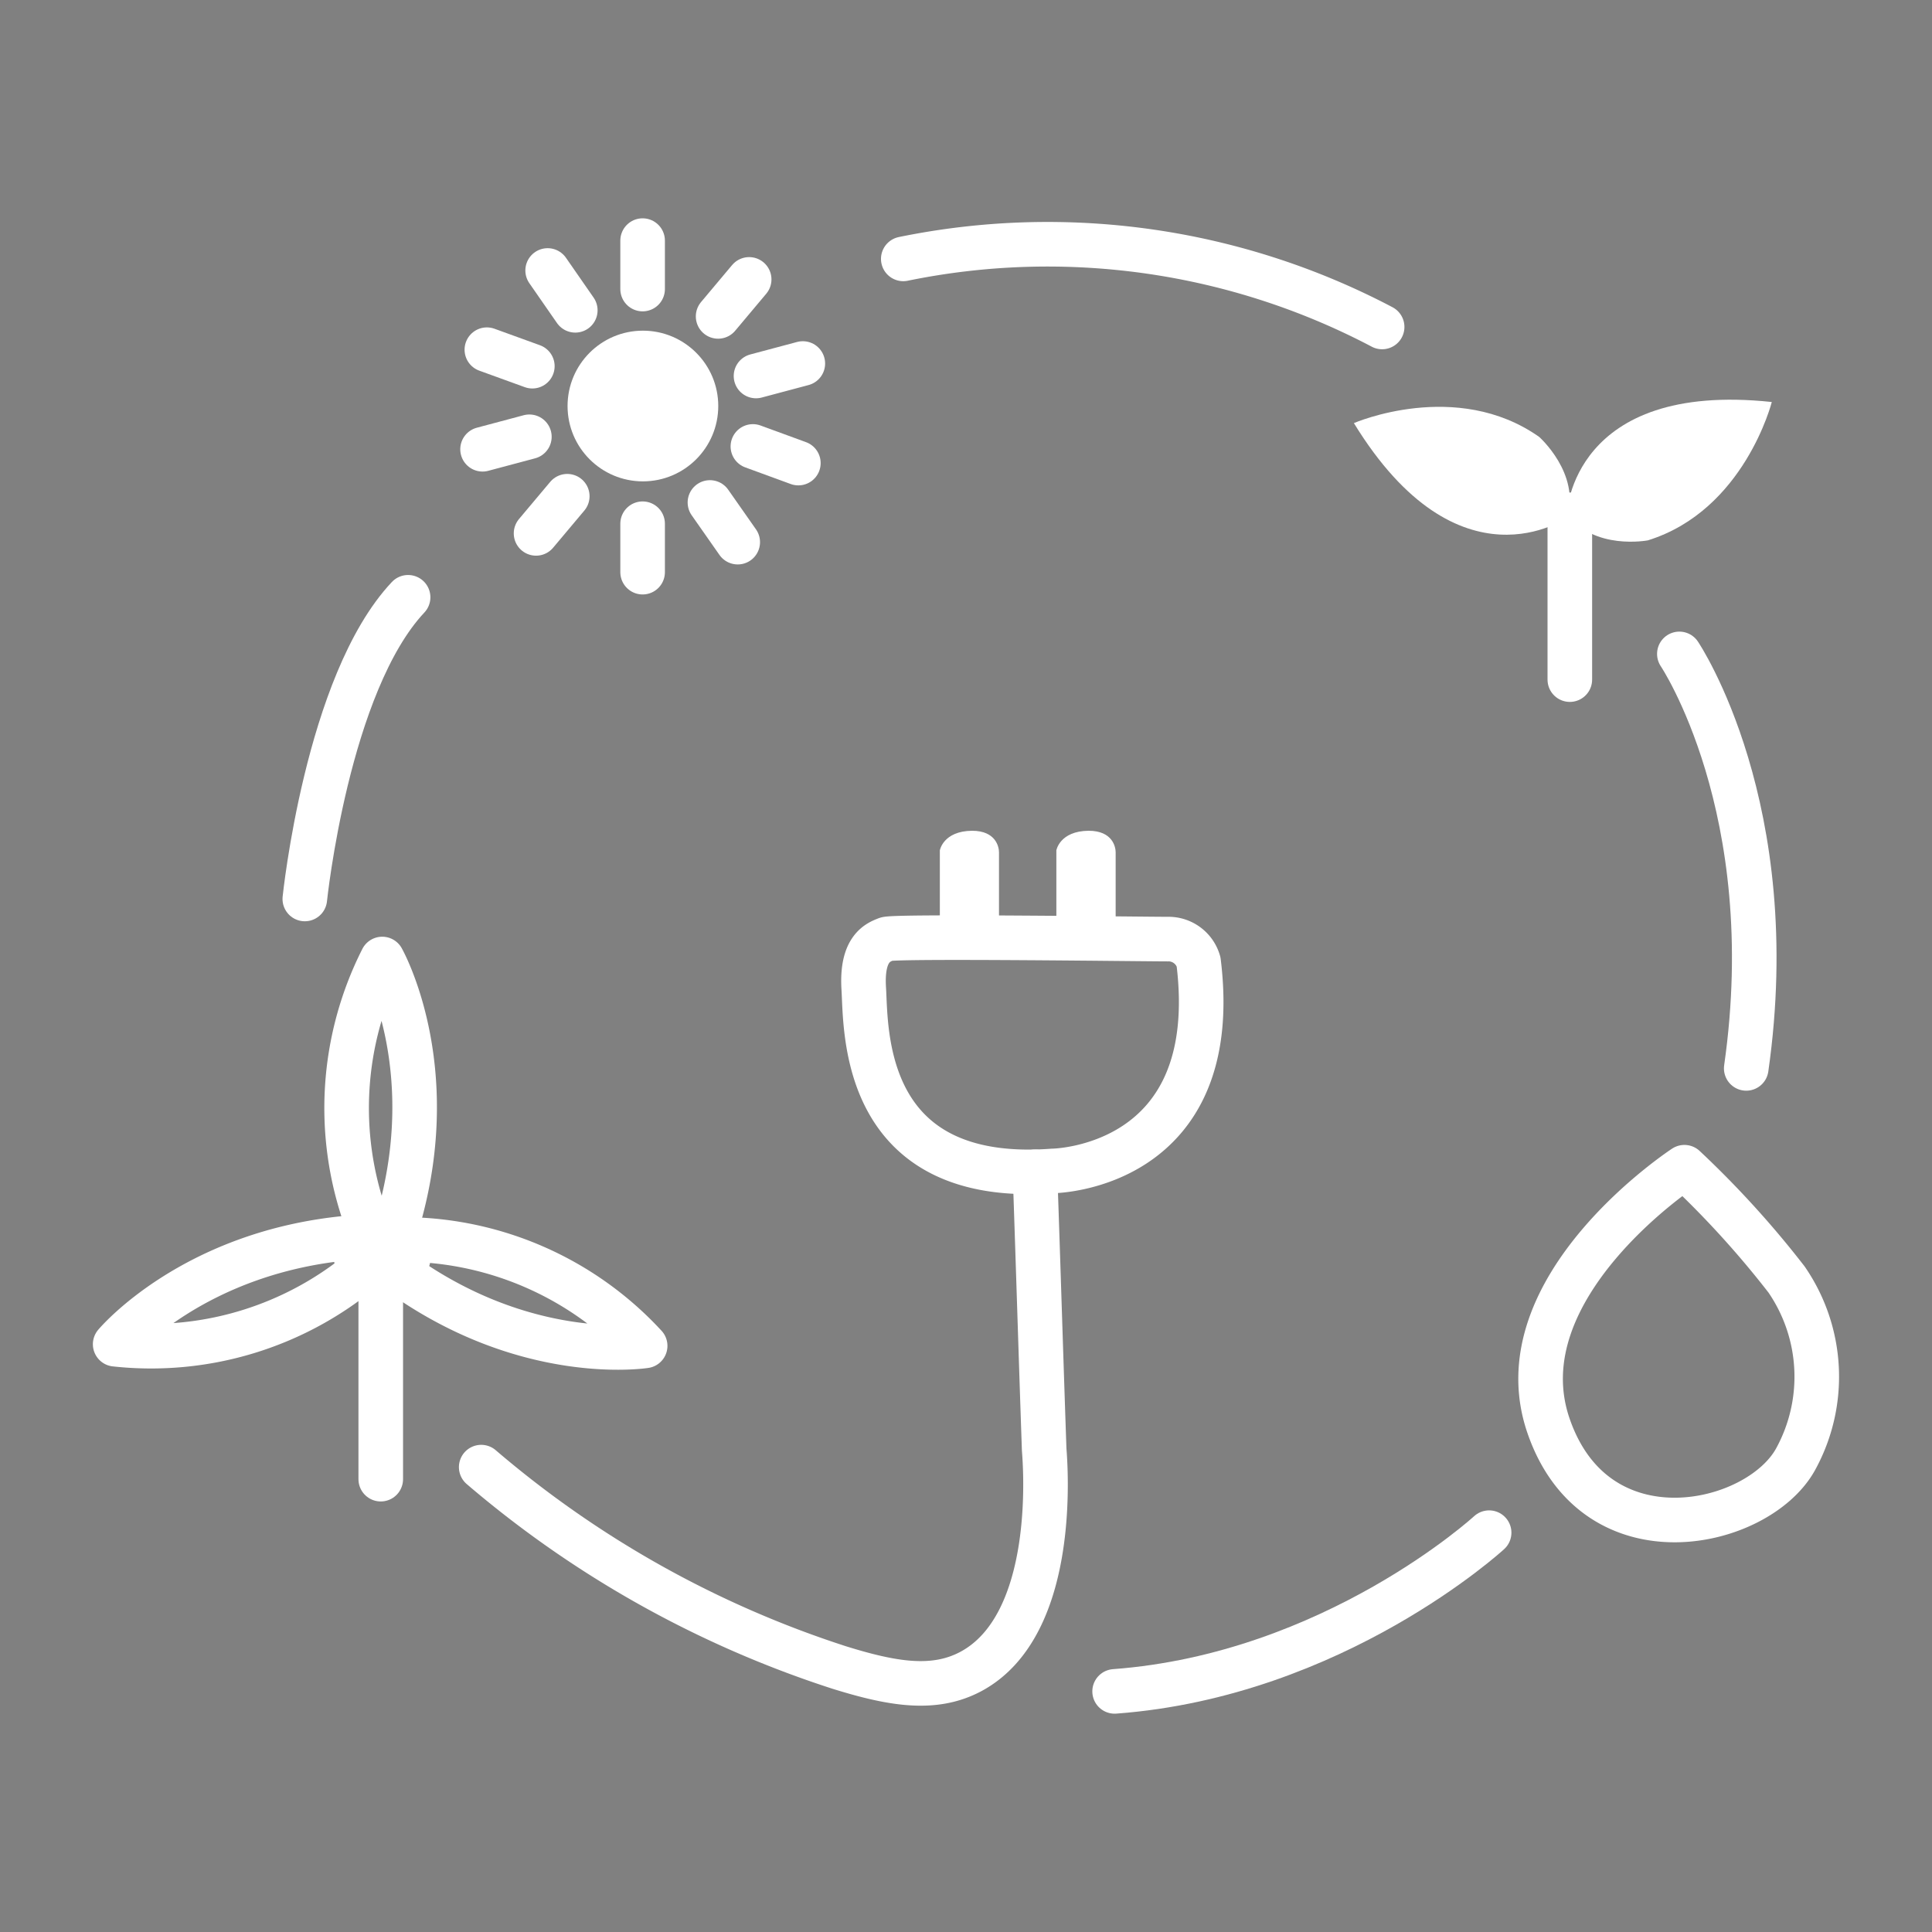 <svg id="Layer_1" data-name="Layer 1" xmlns="http://www.w3.org/2000/svg" viewBox="0 0 130 130"><rect x="0" y="0" width="130" height="130" fill="#808080" stroke="none"/><defs><style>.cls-1,.cls-3,.cls-4{fill:none;}.cls-1{stroke:#182ac3;}.cls-1,.cls-4{stroke-miterlimit:10;}.cls-2{fill:#fff;}.cls-3,.cls-4{stroke:#fff;}.cls-3{stroke-linecap:round;stroke-linejoin:round;stroke-width:3px;}</style></defs><rect class="cls-1" x="-1369.83" y="-173.06" width="1738.81" height="825.88"/><g id="Layer_41" data-name="Layer 41"><path id="Path_1143" data-name="Path 1143" class="cls-2" d="M63.24,63.1V57.22s.22-1.3,2.17-1.32c1.61,0,1.81,1.1,1.81,1.45v5.76h-4"/><path id="Path_1144" data-name="Path 1144" class="cls-2" d="M71.08,63.1V57.22s.22-1.3,2.17-1.32c1.62,0,1.82,1.1,1.82,1.45v5.76h-4"/><g id="Group_82717" data-name="Group 82717"><g id="Group_82712" data-name="Group 82712"><line id="Line_518" data-name="Line 518" class="cls-3" x1="43.24" y1="35.24" x2="43.24" y2="38.5"/><line id="Line_519" data-name="Line 519" class="cls-3" x1="43.24" y1="16.19" x2="43.24" y2="19.45"/></g><g id="Group_82713" data-name="Group 82713"><line id="Line_520" data-name="Line 520" class="cls-3" x1="47.77" y1="33.81" x2="49.64" y2="36.48"/><line id="Line_521" data-name="Line 521" class="cls-3" x1="36.85" y1="18.2" x2="38.71" y2="20.88"/></g><g id="Group_82714" data-name="Group 82714"><line id="Line_522" data-name="Line 522" class="cls-3" x1="50.66" y1="30.04" x2="53.72" y2="31.16"/><line id="Line_523" data-name="Line 523" class="cls-3" x1="32.76" y1="23.53" x2="35.82" y2="24.64"/></g><g id="Group_82715" data-name="Group 82715"><line id="Line_524" data-name="Line 524" class="cls-3" x1="50.87" y1="25.3" x2="54.02" y2="24.46"/><line id="Line_525" data-name="Line 525" class="cls-3" x1="32.47" y1="30.23" x2="35.62" y2="29.39"/></g><g id="Group_82716" data-name="Group 82716"><line id="Line_526" data-name="Line 526" class="cls-3" x1="48.32" y1="21.29" x2="50.41" y2="18.8"/><line id="Line_527" data-name="Line 527" class="cls-3" x1="36.07" y1="35.89" x2="38.17" y2="33.39"/></g><circle id="Ellipse_227" data-name="Ellipse 227" class="cls-2" cx="43.26" cy="27.32" r="5.07"/></g><line id="Line_528" data-name="Line 528" class="cls-3" x1="105.63" y1="34.64" x2="105.63" y2="45.73"/><path id="Path_1146" data-name="Path 1146" class="cls-3" d="M113.34,78.54S101,86.6,104.19,95.92s14.07,6.87,16.62,2.29a11.54,11.54,0,0,0-.6-12.12A64.64,64.64,0,0,0,113.34,78.54Z"/><path id="Path_1147" data-name="Path 1147" class="cls-3" d="M24.61,82a22.18,22.18,0,0,1,1.11-17.47S29.77,71.69,26.83,82Z"/><path id="Path_1148" data-name="Path 1148" class="cls-3" d="M27.41,83.4a22.22,22.22,0,0,1,16,7.16s-8.1,1.29-16.75-5.08Z"/><path id="Path_1149" data-name="Path 1149" class="cls-3" d="M24.5,85.35a22.24,22.24,0,0,1-16.75,5.1s5.26-6.3,16-7.18Z"/><line id="Line_529" data-name="Line 529" class="cls-3" x1="25.62" y1="84.86" x2="25.62" y2="99.53"/><circle id="Ellipse_228" data-name="Ellipse 228" class="cls-2" cx="25.72" cy="84.25" r="3.3"/><path id="Path_1150" data-name="Path 1150" class="cls-3" d="M32.38,98.72A70.25,70.25,0,0,0,56.46,112.2c3.57,1.11,6.38,1.6,8.87.27,5.91-3.17,5-14,4.93-14.94-.22-6.33-.4-12.34-.62-18.68"/><path id="Path_1151" data-name="Path 1151" class="cls-3" d="M70.84,78.79s11.53-.11,9.81-14.07a2.1,2.1,0,0,0-2.07-1.53c-1.7,0-18.37-.22-18.93,0s-1.7.62-1.53,3.34S57.9,79.76,70.84,78.79Z"/><path id="Path_1152" data-name="Path 1152" class="cls-3" d="M60.78,17.42A48.32,48.32,0,0,1,93,22"/><path id="Path_1153" data-name="Path 1153" class="cls-3" d="M113,44S120,54.39,117.5,71.89"/><path id="Path_1154" data-name="Path 1154" class="cls-3" d="M100.2,103.13S89.78,112.71,75,113.81"/><path id="Path_1155" data-name="Path 1155" class="cls-3" d="M20.51,60.49S22,46,27.46,40.19"/><path id="Path_1156" data-name="Path 1156" class="cls-2" d="M105.43,34.55s.34-8.93,13.79-7.5c0,0-1.84,7.29-8.34,9.31C110.88,36.36,107.23,37.06,105.43,34.55Z"/><path id="Path_1157" data-name="Path 1157" class="cls-2" d="M105.45,34.82S98.17,40,91.1,28.47c0,0,6.9-3,12.47.93C103.56,29.39,106.35,31.86,105.45,34.82Z"/></g><rect class="cls-4" x="-1339.3" y="-46.78" width="1621.72" height="655.76"/></svg>